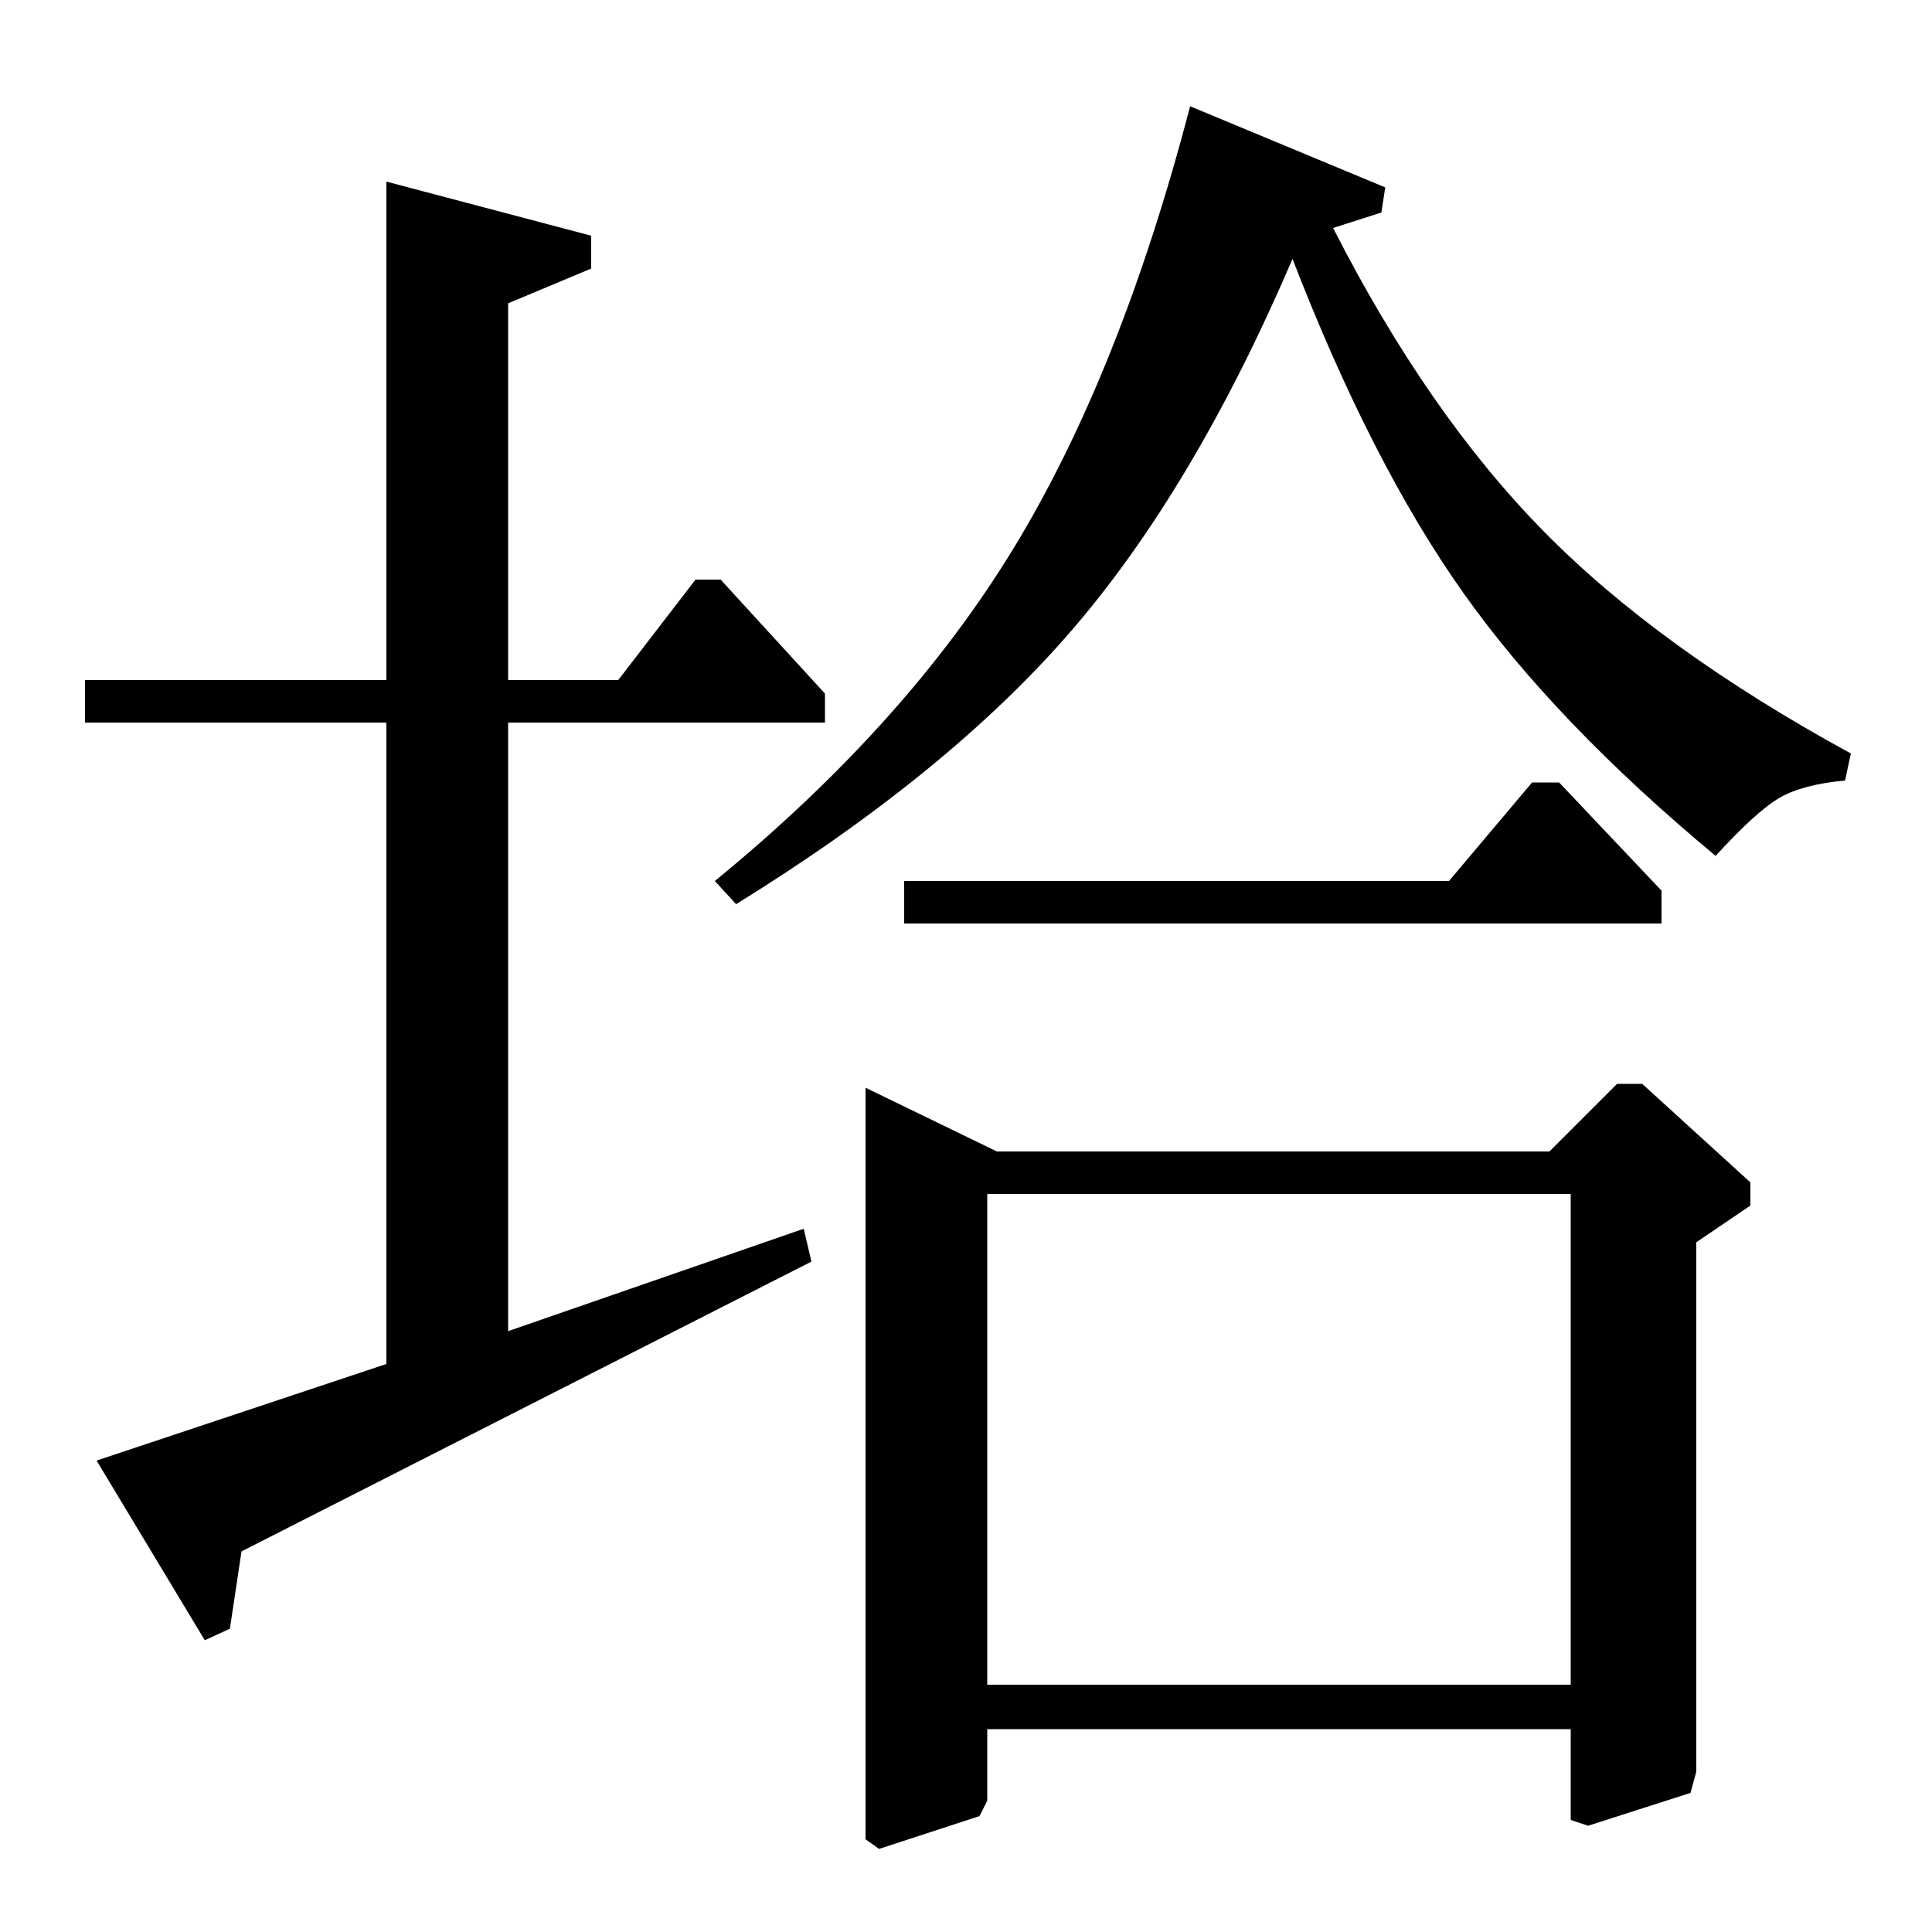 <?xml version="1.0" standalone="no"?>
<!DOCTYPE svg PUBLIC "-//W3C//DTD SVG 1.1//EN" "http://www.w3.org/Graphics/SVG/1.1/DTD/svg11.dtd" >
<svg xmlns="http://www.w3.org/2000/svg" xmlns:xlink="http://www.w3.org/1999/xlink" version="1.1" viewBox="0 -140 1000 1000">
  <g transform="matrix(1 0 0 -1 0 860)">
   <path fill="currentColor"
d="M715 890l-25 -8q49 -96 109 -157t159 -115l-3 -14q-22 -2 -34 -9t-33 -30q-83 69 -130.5 136t-88.5 173q-51 -119 -114.5 -192.5t-173.5 -141.5l-11 12q99 81 154.5 172t91.5 229l101 -42zM750 544l43 51h14l53 -56v-17h-392v22h282zM802 404l35 35h13l56 -51v-12
l-28 -19v-274l-3 -11l-53 -17l-9 3v47h-302v-37l-4 -8l-52 -17l-7 5v389l68 -33h286zM511 128h302v254h-302v-254zM263 648h57l40 52h13l54 -59v-15h-164v-315l153 53l4 -17l-295 -150l-6 -40l-13 -6l-56 93l150 50v332h-156v22h156v258l106 -28v-17l-43 -18v-195z" />
  </g>

</svg>
